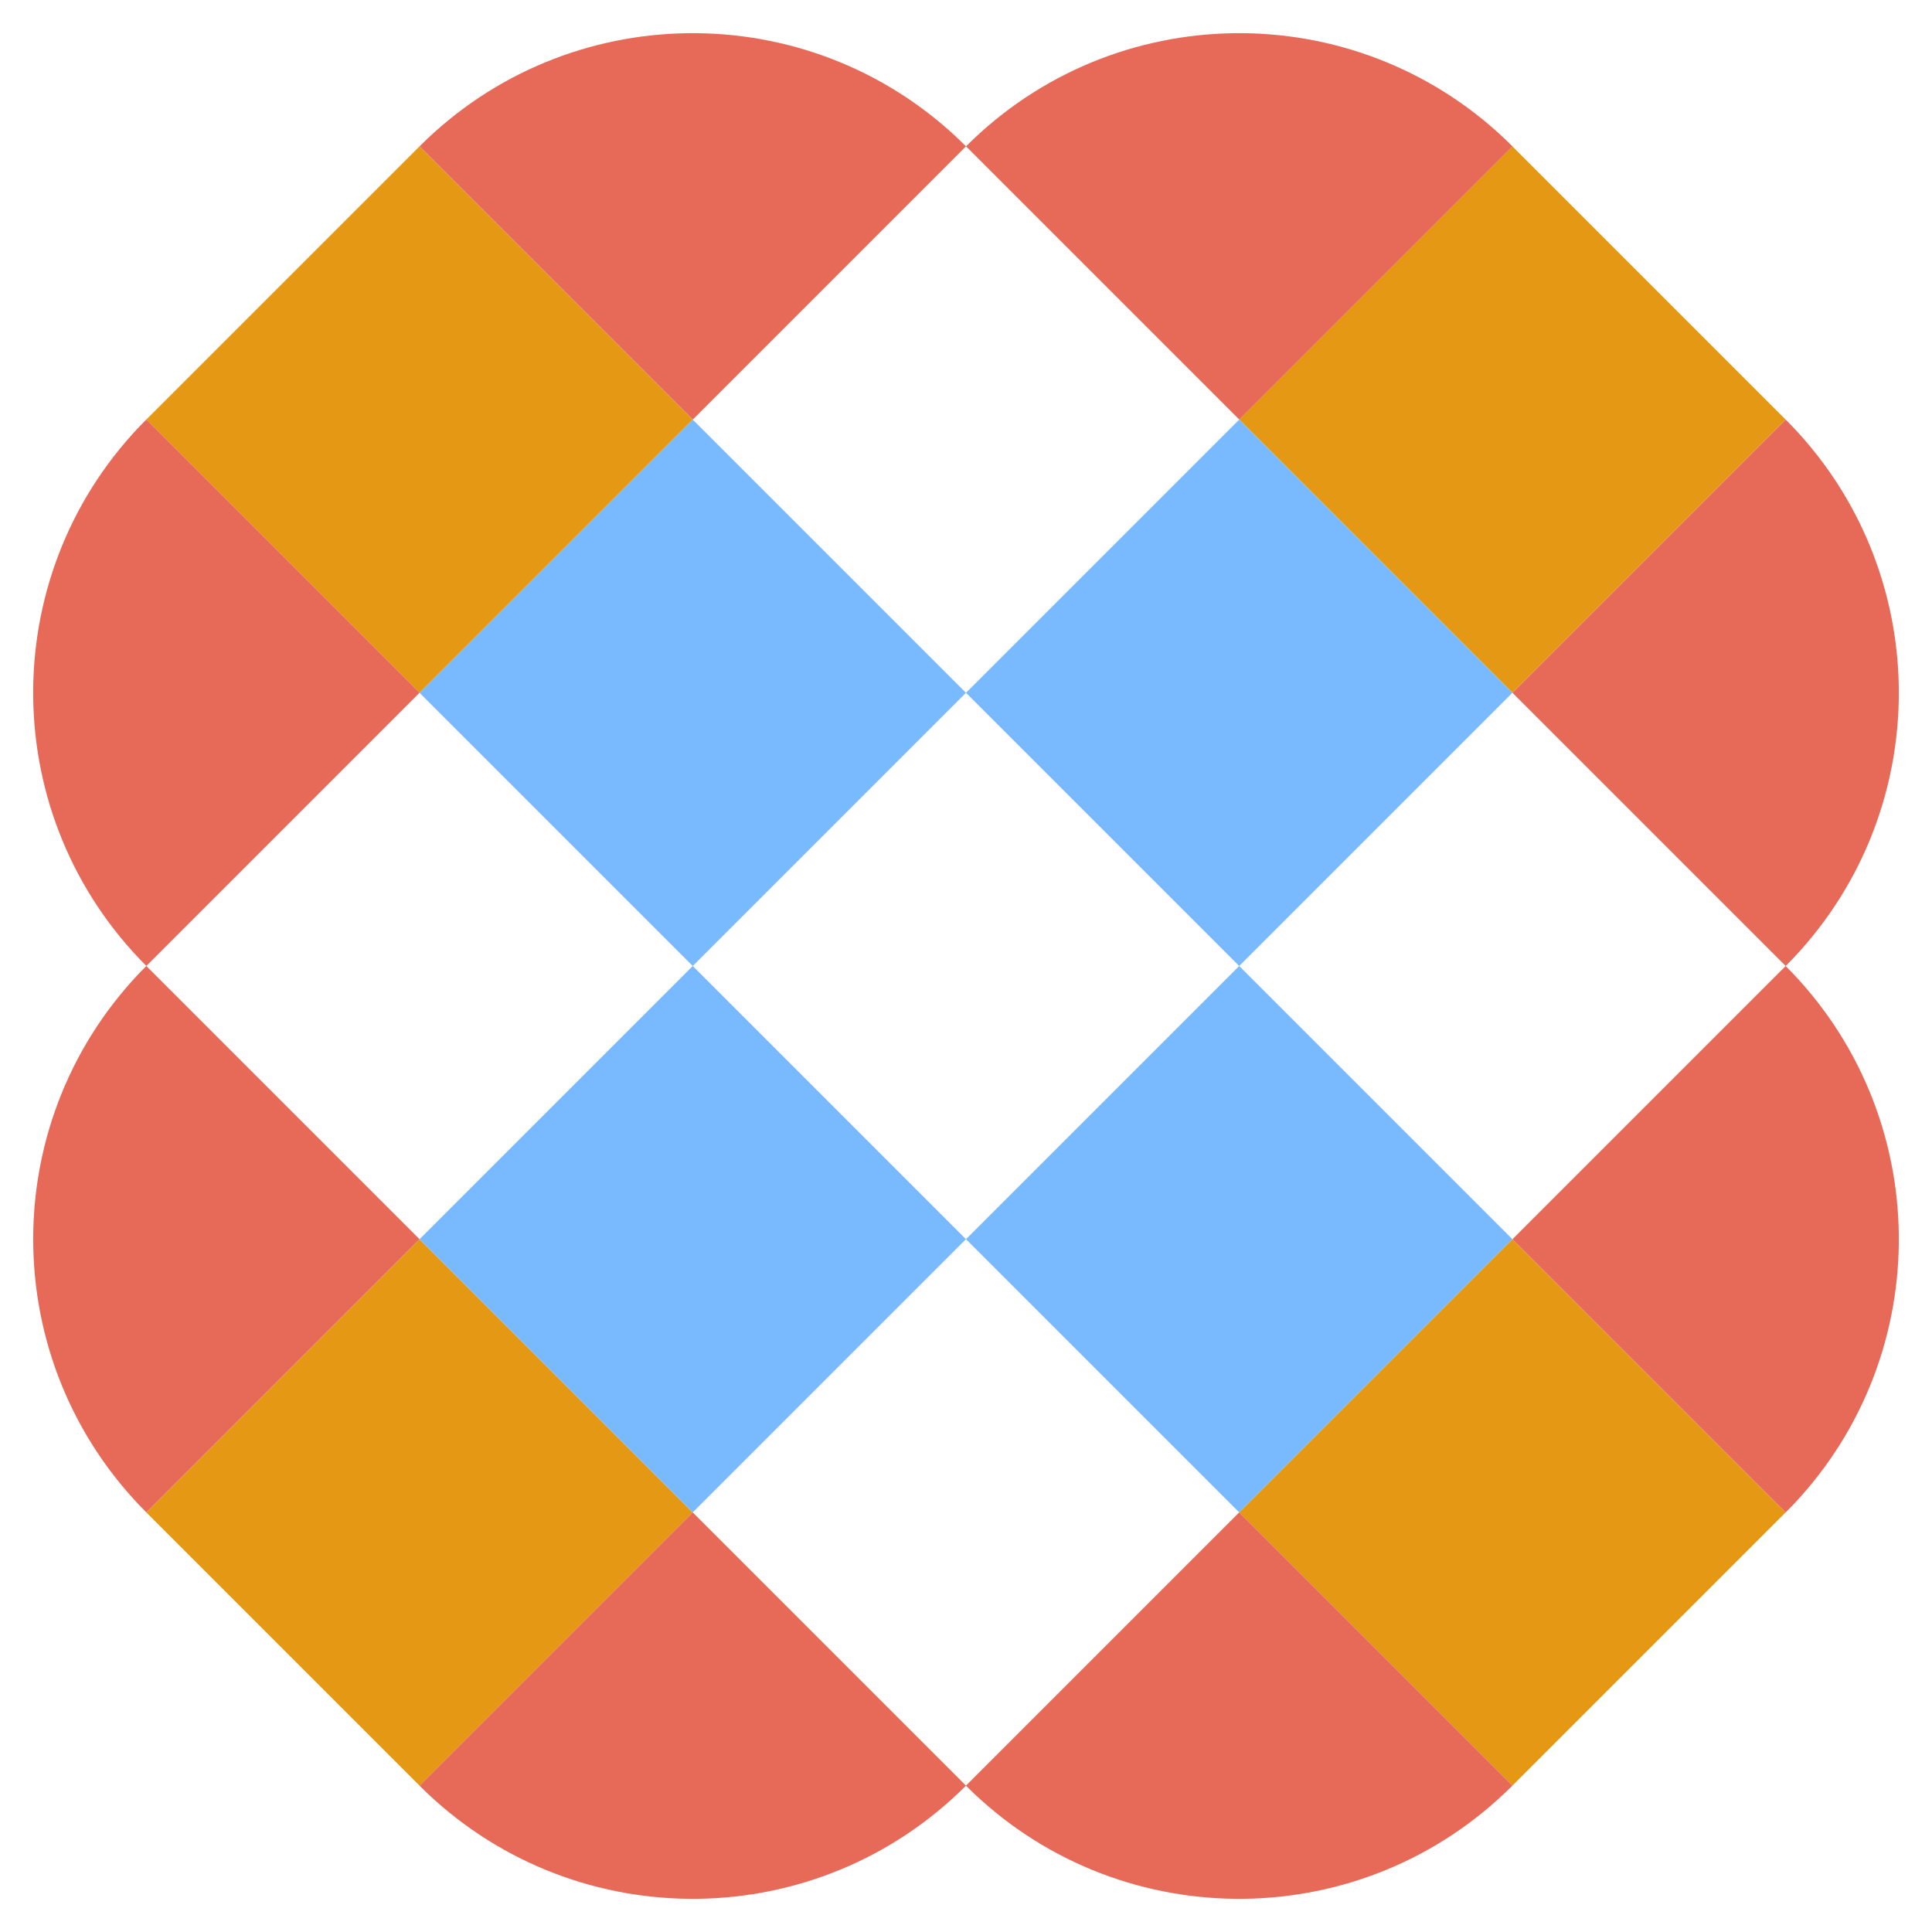 <!-- Generated by IcoMoon.io -->
<svg version="1.1" xmlns="http://www.w3.org/2000/svg" width="32" height="32" viewBox="0 0 32 32">
<title>cjet</title>
<path fill="#79baff" d="M6.949 11.475l4.525-4.525 4.525 4.525-4.525 4.525-4.525-4.525z"></path>
<path fill="#79baff" d="M16 20.525l4.525-4.525 4.525 4.525-4.525 4.525-4.525-4.525z"></path>
<path fill="#e49813" d="M20.525 25.051l4.525-4.525 4.525 4.525-4.525 4.525-4.525-4.525z"></path>
<path fill="#e49813" d="M20.525 6.949l4.525-4.525 4.525 4.525-4.525 4.525-4.525-4.525z"></path>
<path fill="#e49813" d="M2.424 25.051l4.525-4.525 4.525 4.525-4.525 4.525-4.525-4.525z"></path>
<path fill="#e49813" d="M2.424 6.949l4.525-4.525 4.525 4.525-4.525 4.525-4.525-4.525z"></path>
<path fill="#79baff" d="M16 11.475l4.525-4.525 4.525 4.525-4.525 4.525-4.525-4.525z"></path>
<path fill="#79baff" d="M6.949 20.525l4.525-4.525 4.525 4.525-4.525 4.525-4.525-4.525z"></path>
<path fill="#e76a58" d="M20.525 25.051l4.525 4.525c-2.457 2.457-6.415 2.499-8.923 0.125l-0.128-0.125 4.525-4.525zM29.576 16c2.457 2.457 2.499 6.415 0.125 8.923l-0.125 0.128-4.525-4.525 4.525-4.525zM11.475 25.051l4.525 4.525c-2.457 2.457-6.415 2.499-8.923 0.125l-0.128-0.125 4.525-4.525zM29.576 6.949c2.457 2.457 2.499 6.415 0.125 8.923l-0.125 0.128-4.525-4.525 4.525-4.525zM2.424 16l4.525 4.525-4.525 4.525c-2.499-2.499-2.499-6.552 0-9.051zM16 2.424c2.457-2.457 6.415-2.499 8.923-0.125l0.128 0.125-4.525 4.525-4.525-4.525zM6.949 2.424c2.457-2.457 6.415-2.499 8.923-0.125l0.128 0.125-4.525 4.525-4.525-4.525zM2.424 6.949l4.525 4.525-4.525 4.525c-2.457-2.457-2.499-6.415-0.125-8.923l0.125-0.128z"></path>
</svg>
